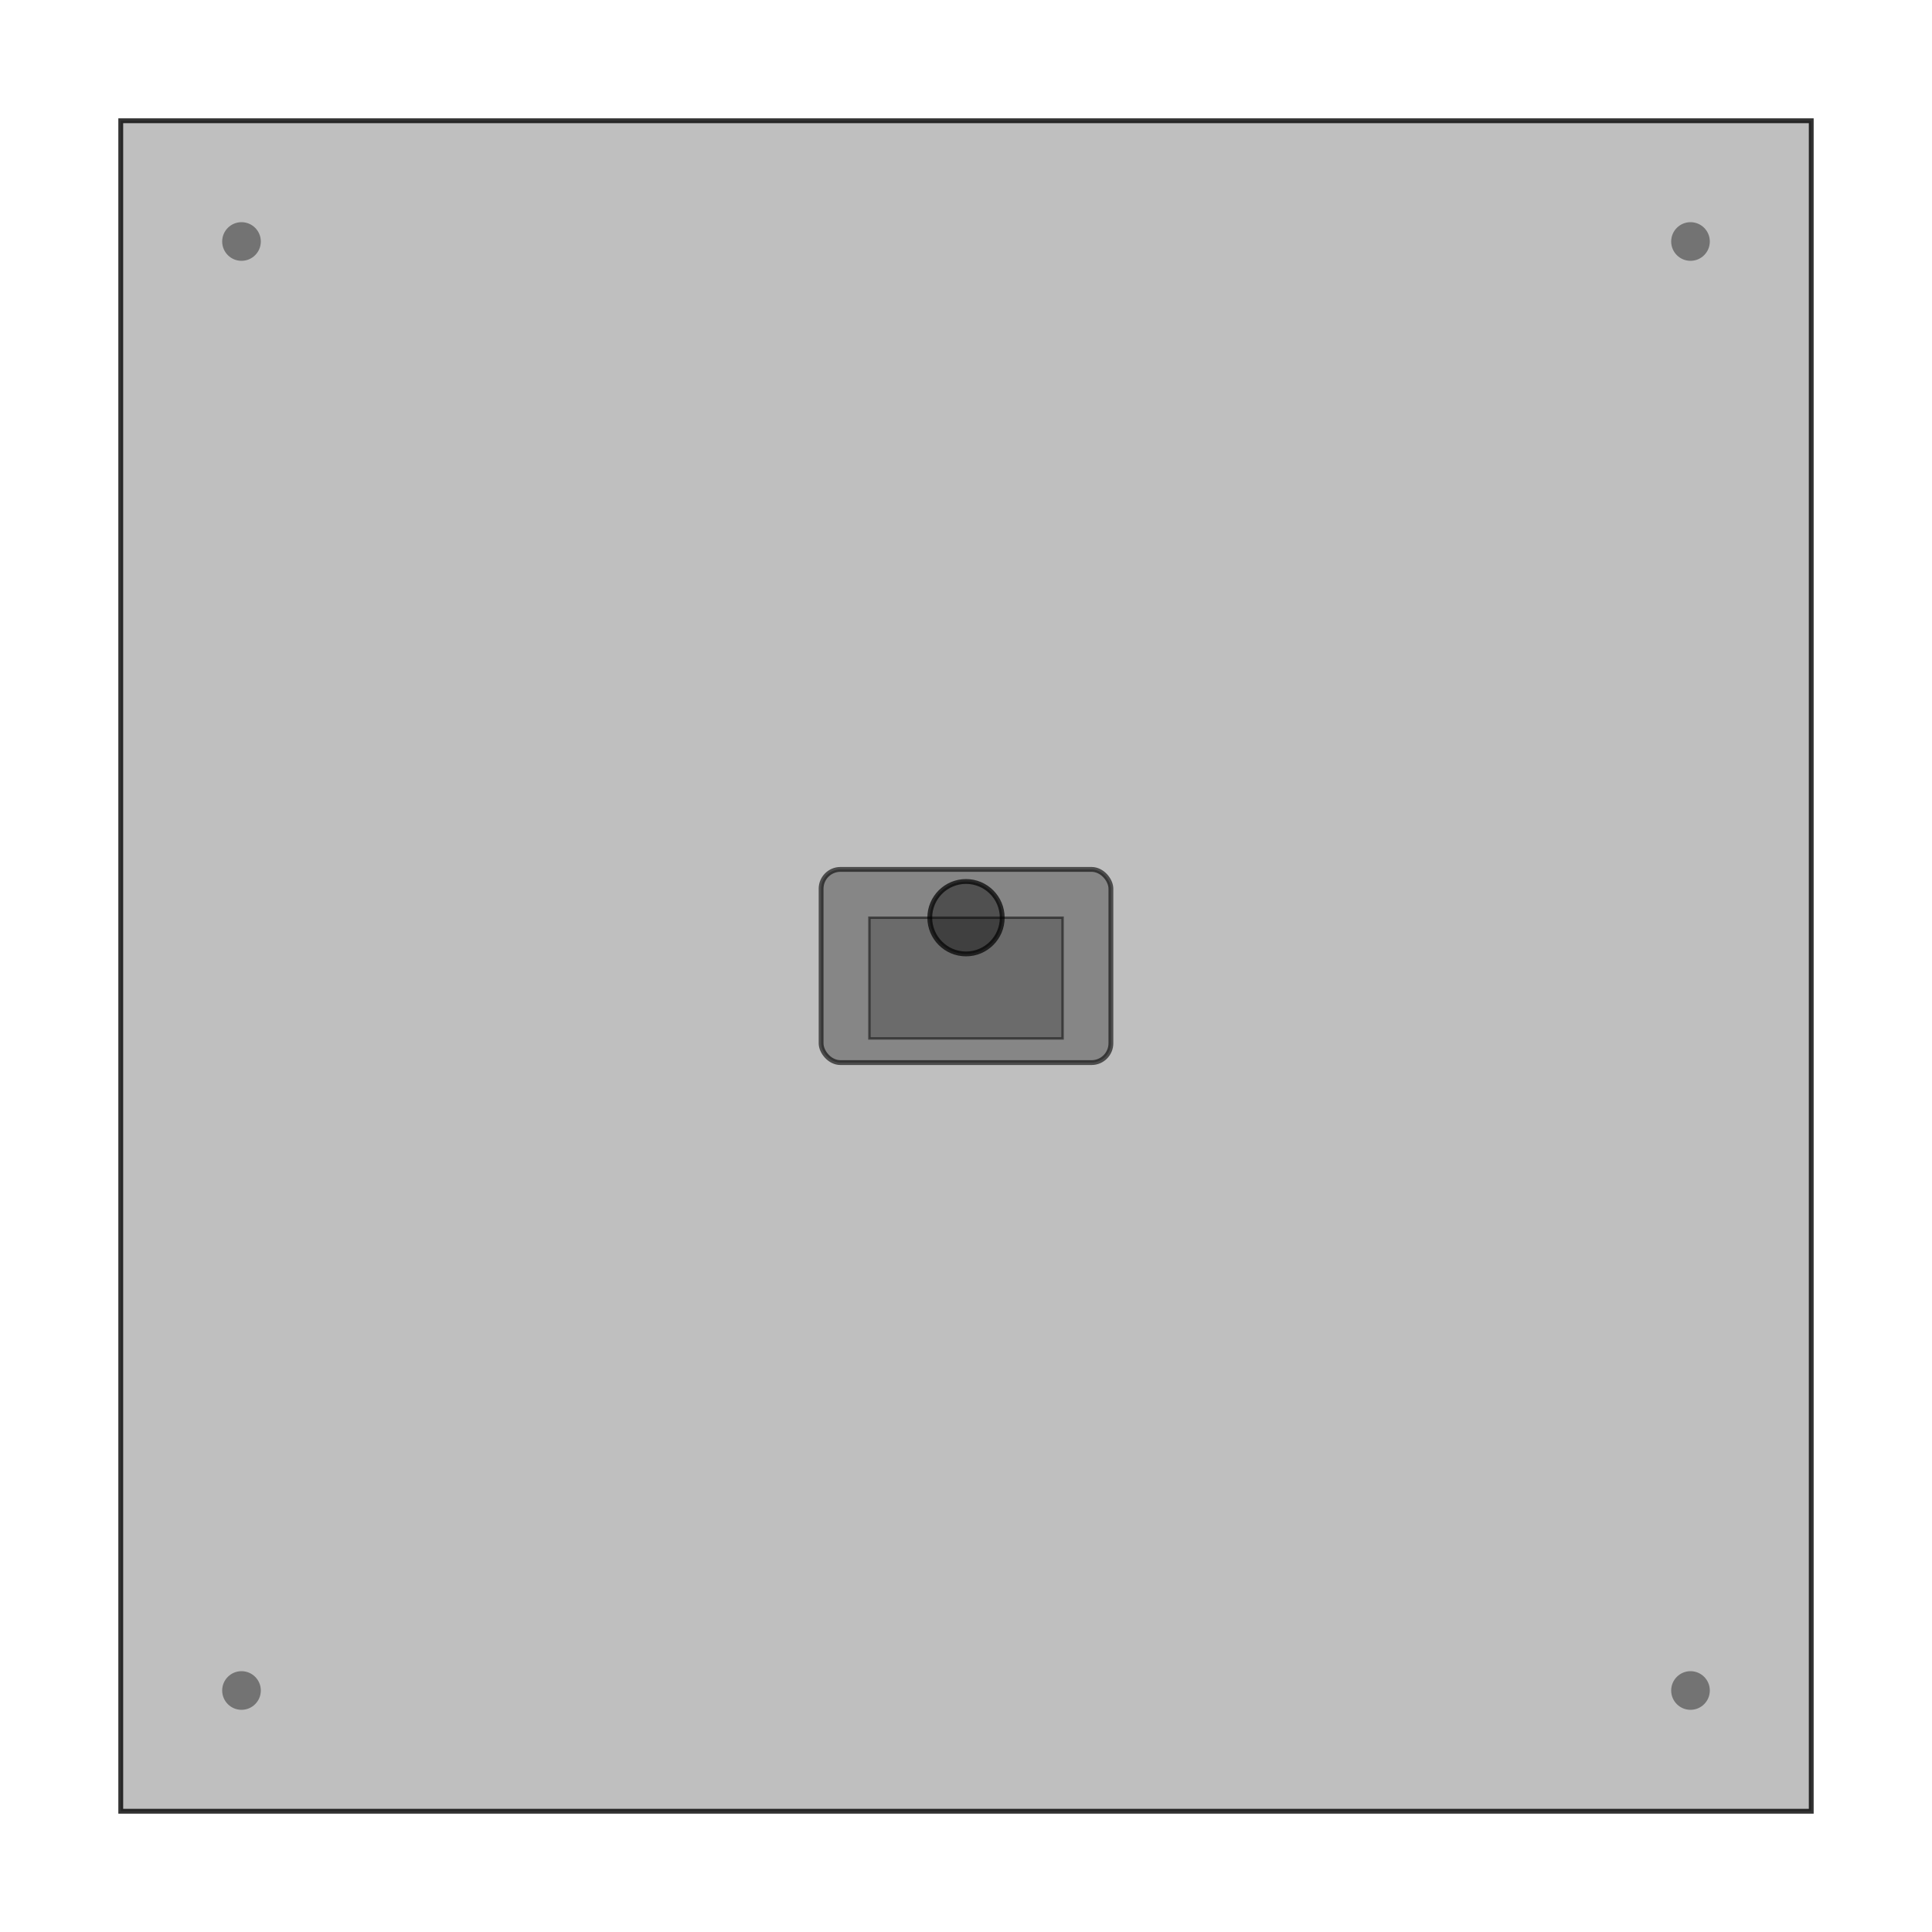 <svg xmlns='http://www.w3.org/2000/svg' width='100%' height='100%' viewBox='0 0 800 800'>
  <!-- Transparent background -->
  <rect width='800' height='800' fill='transparent'/>
  
  <!-- Transparent outline with 50% black fill -->
  <rect x='50' y='50' width='700' height='700' fill='rgba(0,0,0,0.5)' stroke='rgba(0,0,0,0.8)' stroke-width='2' fill-opacity='0.5'/>
  
  <!-- Image icon in center -->
  <g transform='translate(400, 400)'>
    <!-- Camera/photo icon -->
    <rect x='-60' y='-40' width='120' height='80' fill='rgba(0,0,0,0.3)' stroke='rgba(0,0,0,0.6)' stroke-width='2' rx='8'/>
    <circle cx='0' cy='-20' r='15' fill='rgba(0,0,0,0.4)' stroke='rgba(0,0,0,0.7)' stroke-width='2'/>
    <rect x='-40' y='-20' width='80' height='50' fill='rgba(0,0,0,0.2)' stroke='rgba(0,0,0,0.5)' stroke-width='1'/>
  </g>
  
  <!-- Corner indicators -->
  <circle cx='100' cy='100' r='8' fill='rgba(0,0,0,0.4)'/>
  <circle cx='700' cy='100' r='8' fill='rgba(0,0,0,0.4)'/>
  <circle cx='100' cy='700' r='8' fill='rgba(0,0,0,0.4)'/>
  <circle cx='700' cy='700' r='8' fill='rgba(0,0,0,0.4)'/>
</svg>